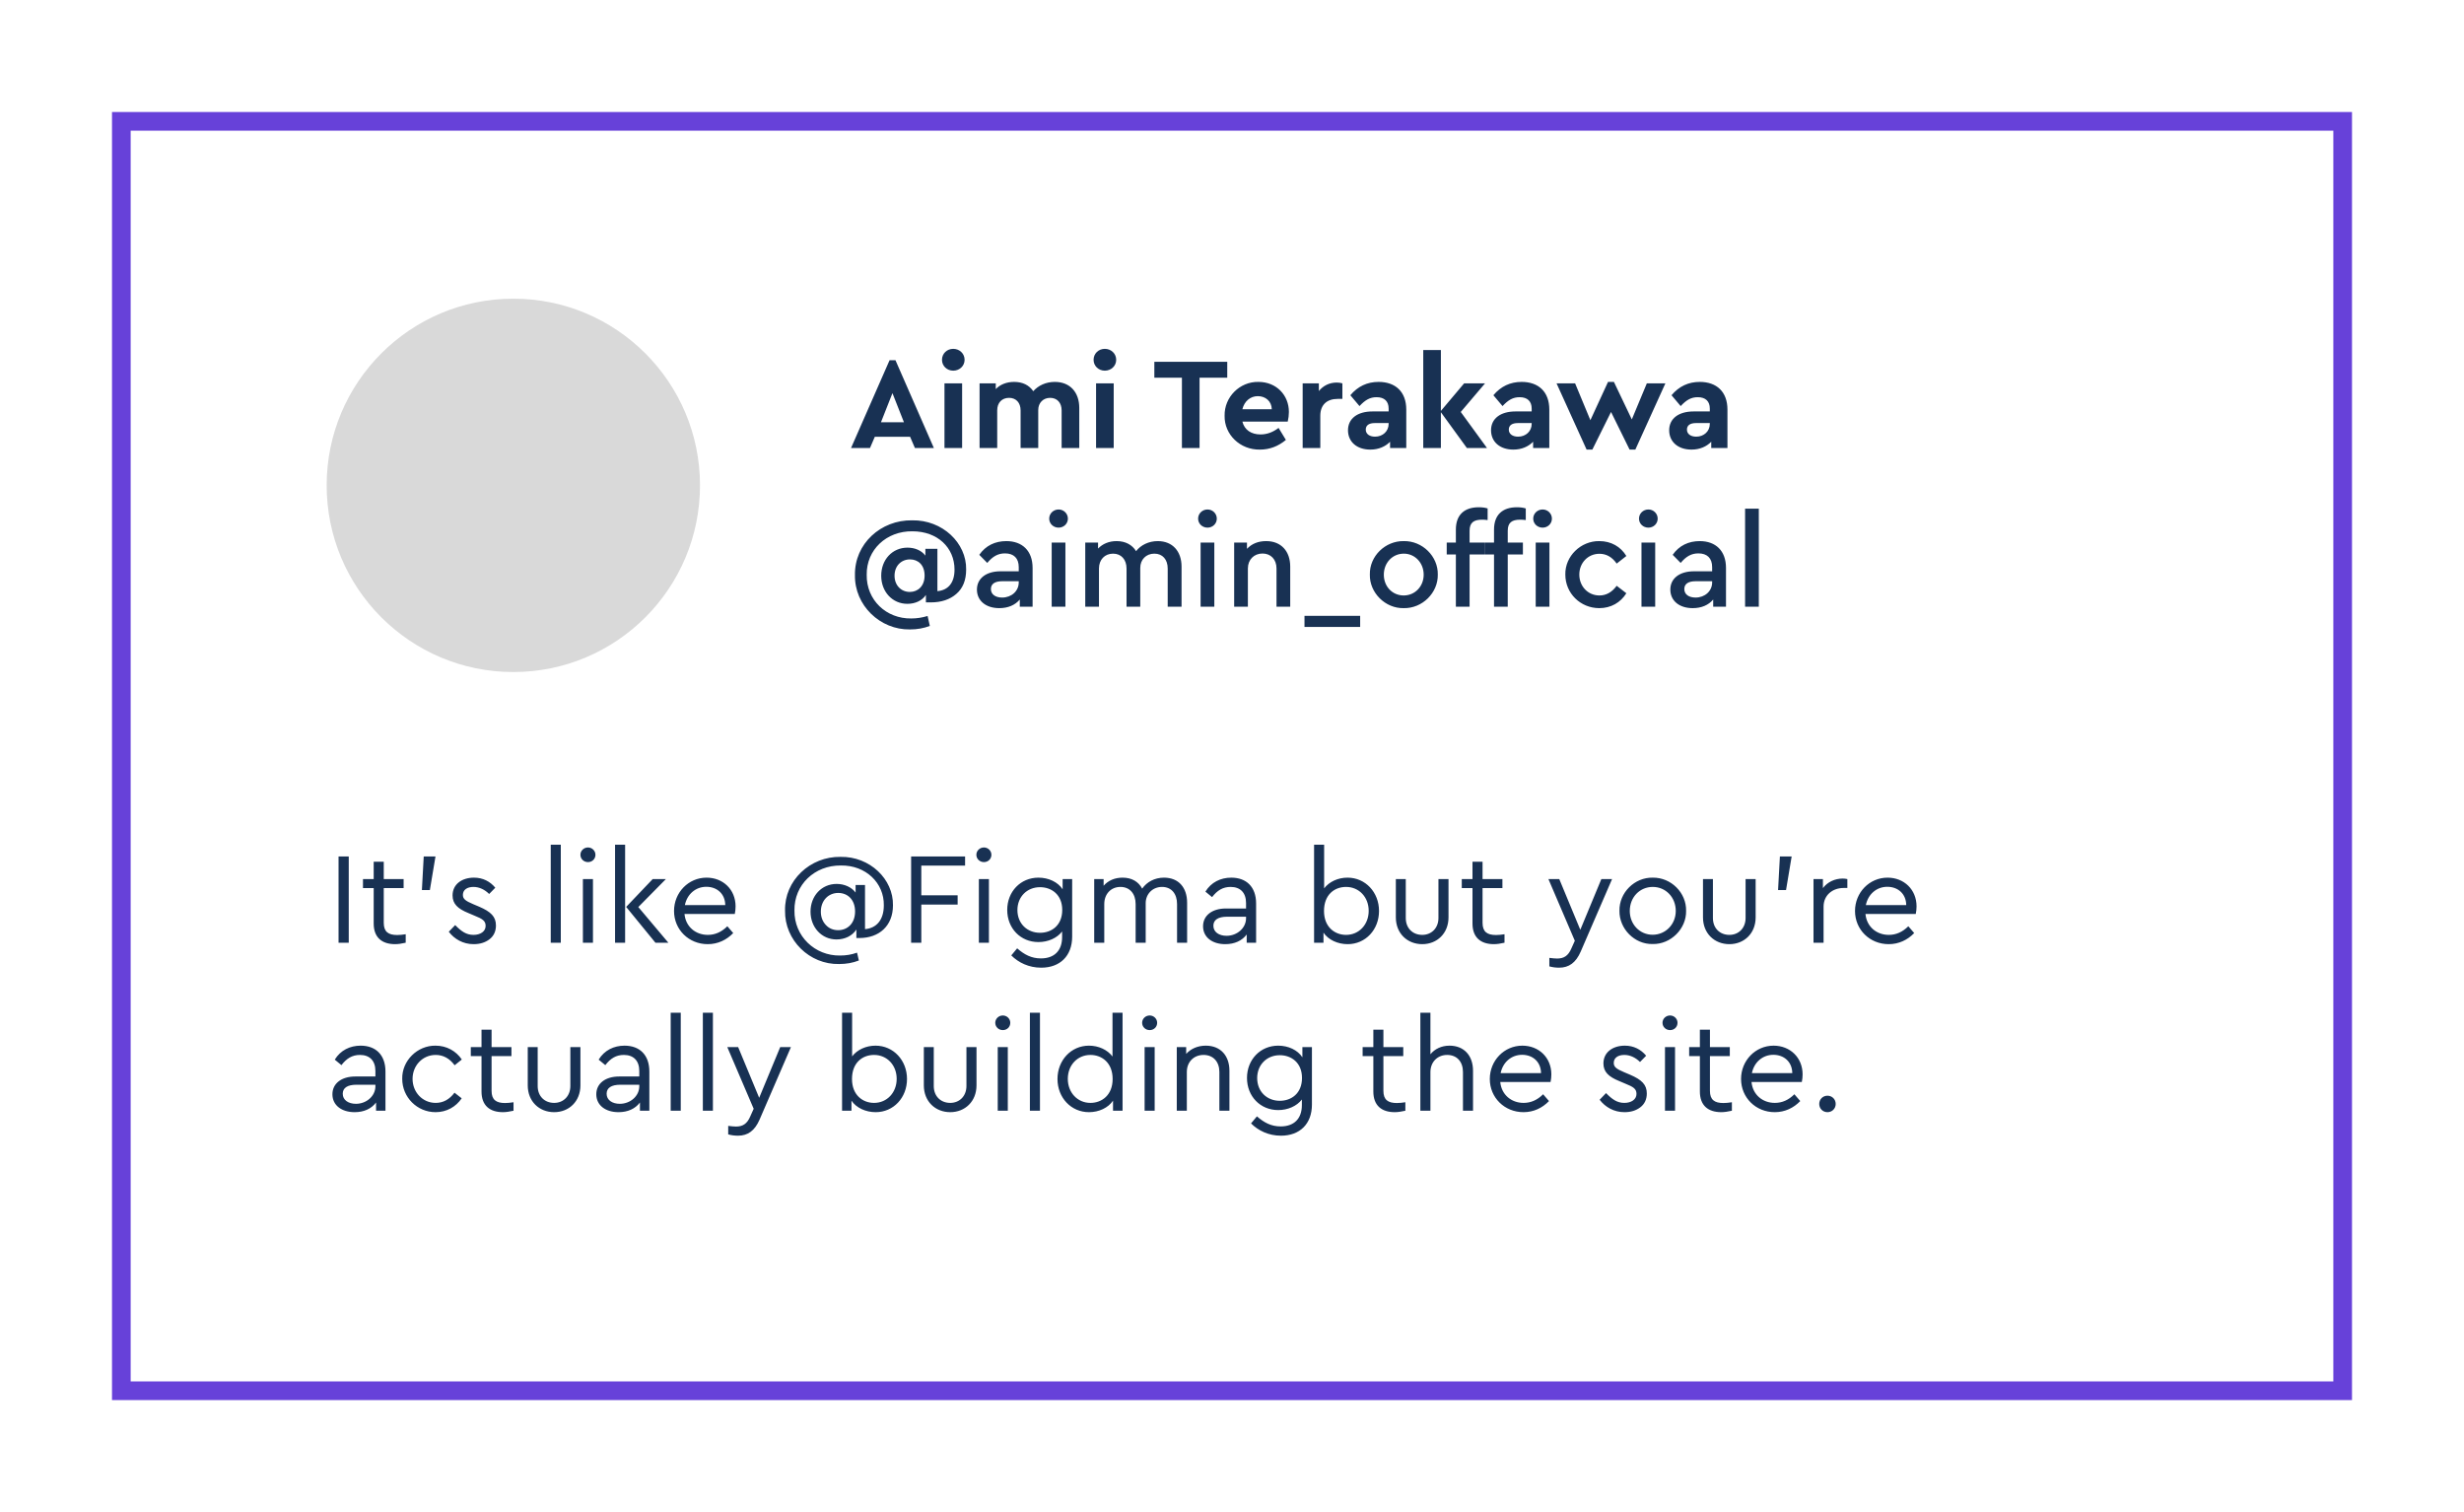 <svg width="264" height="162" viewBox="0 0 264 162" fill="none" xmlns="http://www.w3.org/2000/svg">
<g filter="url(#filter0_d_471_184)">
<rect x="11" y="8" width="240" height="138" fill="white"/>
<rect x="12" y="9" width="238" height="136" stroke="#6741D9" stroke-width="2"/>
</g>
<circle cx="55" cy="52" r="20" fill="#D9D9D9"/>
<path d="M98.028 48L97.51 46.796H93.73L93.212 48H91.182L95.312 38.592H95.942L100.058 48H98.028ZM96.852 45.242L95.62 42.12L94.388 45.242H96.852ZM101.194 48V41.07H103.084V48H101.194ZM100.928 38.55C100.928 37.878 101.46 37.374 102.132 37.374C102.804 37.374 103.35 37.878 103.35 38.55C103.35 39.208 102.804 39.712 102.132 39.712C101.46 39.712 100.928 39.208 100.928 38.55ZM115.636 43.702V48H113.746V43.968C113.746 43.142 113.256 42.624 112.514 42.624C111.772 42.624 111.24 43.156 111.24 43.926V48H109.35V43.968C109.35 43.142 108.86 42.624 108.118 42.624C107.348 42.624 106.844 43.142 106.844 43.968V48H104.954V41.07H106.69V41.686C107.152 41.196 107.852 40.916 108.65 40.916C109.56 40.916 110.246 41.252 110.708 41.91C111.254 41.294 112.066 40.916 113.018 40.916C114.642 40.916 115.636 42.022 115.636 43.702ZM117.436 48V41.07H119.326V48H117.436ZM117.17 38.55C117.17 37.878 117.702 37.374 118.374 37.374C119.046 37.374 119.592 37.878 119.592 38.55C119.592 39.208 119.046 39.712 118.374 39.712C117.702 39.712 117.17 39.208 117.17 38.55ZM126.634 48V40.468H123.68V38.76H131.492V40.468H128.524V48H126.634ZM137.97 45.172H133.112C133.336 46.054 134.05 46.544 135.058 46.544C135.744 46.544 136.388 46.306 136.99 45.844L137.774 47.132C136.948 47.818 136.024 48.168 135.002 48.168C132.86 48.21 131.166 46.544 131.208 44.542C131.166 42.54 132.832 40.874 134.834 40.916C136.752 40.916 138.096 42.33 138.096 44.136C138.096 44.472 138.054 44.822 137.97 45.172ZM133.112 43.842H136.262C136.248 42.988 135.59 42.442 134.764 42.442C133.966 42.442 133.322 42.988 133.112 43.842ZM143.827 41.07V42.736H143.323C142.189 42.736 141.461 43.352 141.461 44.542V48H139.571V41.07H141.307V41.896C141.769 41.322 142.441 40.986 143.211 40.986C143.449 40.986 143.645 41.014 143.827 41.07ZM150.672 43.884V48H148.936V47.328C148.432 47.846 147.704 48.168 146.822 48.168C145.352 48.168 144.428 47.314 144.428 46.096C144.428 44.85 145.436 44.08 147.046 44.08H148.782V43.772C148.782 43.002 148.334 42.554 147.494 42.554C146.78 42.554 146.276 42.848 145.66 43.506L144.68 42.344C145.478 41.392 146.486 40.916 147.704 40.916C149.51 40.916 150.672 41.966 150.672 43.884ZM148.782 45.41V45.326H147.298C146.682 45.326 146.332 45.564 146.332 46.026C146.332 46.488 146.724 46.782 147.326 46.782C148.152 46.782 148.782 46.208 148.782 45.41ZM159.323 48H157.167L154.381 44.164V48H152.491V37.5H154.381V44.024L156.873 41.07H159.113L156.509 44.136L159.323 48ZM165.998 43.884V48H164.262V47.328C163.758 47.846 163.03 48.168 162.148 48.168C160.678 48.168 159.754 47.314 159.754 46.096C159.754 44.85 160.762 44.08 162.372 44.08H164.108V43.772C164.108 43.002 163.66 42.554 162.82 42.554C162.106 42.554 161.602 42.848 160.986 43.506L160.006 42.344C160.804 41.392 161.812 40.916 163.03 40.916C164.836 40.916 165.998 41.966 165.998 43.884ZM164.108 45.41V45.326H162.624C162.008 45.326 161.658 45.564 161.658 46.026C161.658 46.488 162.05 46.782 162.652 46.782C163.478 46.782 164.108 46.208 164.108 45.41ZM176.447 41.07H178.435L175.215 48.168H174.599L172.611 44.136L170.609 48.168H169.993L166.773 41.07H168.761L170.399 45.018L172.289 40.916H172.919L174.837 44.934L176.447 41.07ZM185.084 43.884V48H183.348V47.328C182.844 47.846 182.116 48.168 181.234 48.168C179.764 48.168 178.84 47.314 178.84 46.096C178.84 44.85 179.848 44.08 181.458 44.08H183.194V43.772C183.194 43.002 182.746 42.554 181.906 42.554C181.192 42.554 180.688 42.848 180.072 43.506L179.092 42.344C179.89 41.392 180.898 40.916 182.116 40.916C183.922 40.916 185.084 41.966 185.084 43.884ZM183.194 45.41V45.326H181.71C181.094 45.326 180.744 45.564 180.744 46.026C180.744 46.488 181.136 46.782 181.738 46.782C182.564 46.782 183.194 46.208 183.194 45.41Z" fill="#183153"/>
<path d="M36.274 101V91.76H37.366V101H36.274ZM43.469 100.09V101C43.035 101.098 42.657 101.154 42.335 101.154C40.921 101.154 40.039 100.44 40.039 98.942V95.148H38.891V94.182H40.039V92.32H41.117V94.182H43.245V95.148H41.117V98.872C41.117 99.838 41.621 100.174 42.559 100.174C42.825 100.174 43.119 100.146 43.469 100.09ZM45.203 95.358L45.399 91.76H46.659L46.057 95.358H45.203ZM48.083 99.824L48.769 99.11C49.427 99.782 49.959 100.16 50.729 100.16C51.471 100.16 52.031 99.796 52.031 99.194C52.031 98.648 51.681 98.438 50.841 98.102L50.183 97.822C49.049 97.36 48.489 96.842 48.489 95.932C48.489 94.742 49.483 94.028 50.785 94.028C51.737 94.028 52.507 94.434 53.067 95.106L52.409 95.778C51.947 95.316 51.359 95.022 50.729 95.022C50.057 95.022 49.595 95.33 49.595 95.876C49.595 96.31 49.875 96.52 50.701 96.87L51.331 97.136C52.605 97.682 53.137 98.214 53.137 99.152C53.137 99.782 52.899 100.286 52.437 100.636C51.975 100.986 51.415 101.154 50.743 101.154C49.609 101.154 48.685 100.608 48.083 99.824ZM59.008 101V90.5H60.086V101H59.008ZM62.454 101V94.182H63.532V101H62.454ZM62.188 91.578C62.188 91.144 62.552 90.794 63 90.794C63.434 90.794 63.798 91.144 63.798 91.578C63.798 92.026 63.448 92.362 63 92.362C62.552 92.362 62.188 92.026 62.188 91.578ZM65.899 101V90.5H66.977V101H65.899ZM68.391 97.178L71.611 101H70.225L67.089 97.164L69.931 94.182H71.345L68.391 97.178ZM78.728 97.92H73.338C73.464 99.264 74.5 100.16 75.844 100.16C76.614 100.16 77.314 99.852 77.93 99.236L78.56 99.964C77.846 100.706 76.908 101.154 75.83 101.154C73.8 101.154 72.218 99.6 72.218 97.598C72.218 95.624 73.758 94.028 75.704 94.028C77.468 94.028 78.812 95.302 78.812 97.108C78.812 97.374 78.784 97.64 78.728 97.92ZM73.38 96.968H77.706C77.692 95.75 76.81 95.008 75.676 95.008C74.542 95.008 73.618 95.792 73.38 96.968ZM95.675 96.996C95.675 99.194 94.192 100.496 92.091 100.496H91.755V99.586C91.322 100.258 90.523 100.65 89.627 100.65C88.031 100.65 86.841 99.348 86.841 97.668C86.841 96.002 88.017 94.7 89.641 94.7C90.481 94.7 91.237 95.05 91.671 95.624V94.812H92.68V99.544C93.912 99.446 94.695 98.55 94.695 96.996C94.737 94.602 92.763 92.684 90.09 92.726C87.275 92.698 85.078 94.798 85.12 97.542C85.078 100.3 87.317 102.414 90.005 102.372C90.65 102.372 91.251 102.274 91.826 102.064L92.022 102.904C91.377 103.156 90.677 103.282 89.907 103.282C86.743 103.352 84.055 100.734 84.112 97.556C84.041 94.322 86.814 91.746 90.061 91.802C93.198 91.746 95.731 94.196 95.675 96.996ZM91.615 97.654C91.615 96.366 90.803 95.666 89.809 95.666C88.746 95.666 87.948 96.492 87.948 97.668C87.948 98.242 88.129 98.718 88.48 99.096C88.829 99.474 89.278 99.656 89.809 99.656C90.775 99.656 91.615 98.956 91.615 97.654ZM97.62 101V91.76H103.402V92.74H98.712V95.918H102.604V96.912H98.712V101H97.62ZM104.878 101V94.182H105.956V101H104.878ZM104.611 91.578C104.611 91.144 104.976 90.794 105.424 90.794C105.858 90.794 106.222 91.144 106.222 91.578C106.222 92.026 105.872 92.362 105.424 92.362C104.976 92.362 104.611 92.026 104.611 91.578ZM113.853 94.182H114.875V100.342C114.875 102.414 113.573 103.674 111.557 103.674C110.227 103.674 109.121 103.128 108.351 102.358L108.981 101.602C109.751 102.274 110.507 102.68 111.529 102.68C112.943 102.68 113.797 101.868 113.797 100.398V99.796C113.251 100.51 112.285 100.93 111.263 100.93C109.345 100.93 107.917 99.46 107.917 97.486C107.917 95.526 109.345 94.028 111.263 94.028C112.341 94.028 113.335 94.49 113.853 95.274V94.182ZM113.811 97.486C113.811 95.848 112.663 95.05 111.431 95.05C110.045 95.05 109.009 96.072 109.009 97.5C109.009 98.942 110.045 99.936 111.431 99.936C112.677 99.936 113.811 99.138 113.811 97.486ZM127.191 96.716V101H126.113V96.856C126.113 95.75 125.511 95.022 124.503 95.022C123.481 95.022 122.753 95.792 122.753 96.758V101H121.675V96.856C121.675 95.75 121.045 95.022 120.051 95.022C119.029 95.022 118.315 95.778 118.315 96.856V101H117.237V94.182H118.245V94.896C118.735 94.336 119.435 94.028 120.275 94.028C121.269 94.028 121.983 94.462 122.375 95.204C122.879 94.49 123.705 94.028 124.713 94.028C126.281 94.028 127.191 95.092 127.191 96.716ZM134.583 96.8V101H133.575V100.118C133.071 100.79 132.273 101.154 131.279 101.154C129.879 101.154 128.899 100.412 128.899 99.236C128.899 98.074 129.879 97.332 131.349 97.332H133.505V96.744C133.505 95.624 132.875 95.022 131.853 95.022C131.027 95.022 130.425 95.386 129.865 96.114L129.151 95.526C129.767 94.518 130.789 94.028 131.923 94.028C133.533 94.028 134.583 95.008 134.583 96.8ZM133.505 98.382V98.214H131.475C130.523 98.214 130.005 98.55 130.005 99.18C130.005 99.866 130.621 100.258 131.419 100.258C132.539 100.258 133.505 99.432 133.505 98.382ZM147.752 97.598C147.752 99.6 146.31 101.154 144.392 101.154C143.328 101.154 142.32 100.692 141.802 99.922V101H140.794V90.5H141.872V95.176C142.418 94.462 143.356 94.028 144.378 94.028C146.296 94.028 147.752 95.596 147.752 97.598ZM146.646 97.584C146.646 96.114 145.61 95.022 144.224 95.022C142.964 95.022 141.858 95.862 141.858 97.598C141.858 99.32 143.006 100.16 144.224 100.16C145.61 100.16 146.646 99.054 146.646 97.584ZM149.555 98.284V94.182H150.619V98.354C150.619 99.46 151.375 100.16 152.383 100.16C153.377 100.16 154.119 99.432 154.119 98.354V94.182H155.197V98.284C155.197 100.006 153.965 101.154 152.383 101.154C150.787 101.154 149.555 100.006 149.555 98.284ZM161.197 100.09V101C160.763 101.098 160.385 101.154 160.063 101.154C158.649 101.154 157.767 100.44 157.767 98.942V95.148H156.619V94.182H157.767V92.32H158.845V94.182H160.973V95.148H158.845V98.872C158.845 99.838 159.349 100.174 160.287 100.174C160.553 100.174 160.847 100.146 161.197 100.09ZM171.573 94.182H172.721L169.361 101.952C168.843 103.142 168.101 103.674 167.051 103.674C166.701 103.674 166.351 103.632 166.001 103.534V102.624C166.351 102.666 166.631 102.694 166.827 102.694C167.541 102.694 168.017 102.428 168.367 101.602L168.731 100.79L165.903 94.182H167.065L169.319 99.614L171.573 94.182ZM173.513 97.584C173.471 95.638 175.137 93.986 177.083 94.028C179.029 94 180.695 95.638 180.653 97.584C180.695 99.502 179.015 101.182 177.069 101.14C175.123 101.182 173.485 99.502 173.513 97.584ZM179.547 97.598C179.547 96.128 178.469 95.022 177.083 95.022C175.683 95.022 174.619 96.128 174.619 97.598C174.619 99.026 175.683 100.146 177.069 100.146C178.455 100.146 179.547 99.026 179.547 97.598ZM182.463 98.284V94.182H183.527V98.354C183.527 99.46 184.283 100.16 185.291 100.16C186.285 100.16 187.027 99.432 187.027 98.354V94.182H188.105V98.284C188.105 100.006 186.873 101.154 185.291 101.154C183.695 101.154 182.463 100.006 182.463 98.284ZM190.507 95.358L190.703 91.76H191.963L191.361 95.358H190.507ZM197.931 94.182V95.134H197.525C196.377 95.134 195.383 95.876 195.383 97.136V101H194.305V94.182H195.313V95.148C195.803 94.49 196.601 94.126 197.427 94.126C197.581 94.126 197.749 94.14 197.931 94.182ZM205.261 97.92H199.871C199.997 99.264 201.033 100.16 202.377 100.16C203.147 100.16 203.847 99.852 204.463 99.236L205.093 99.964C204.379 100.706 203.441 101.154 202.363 101.154C200.333 101.154 198.751 99.6 198.751 97.598C198.751 95.624 200.291 94.028 202.237 94.028C204.001 94.028 205.345 95.302 205.345 97.108C205.345 97.374 205.317 97.64 205.261 97.92ZM199.913 96.968H204.239C204.225 95.75 203.343 95.008 202.209 95.008C201.075 95.008 200.151 95.792 199.913 96.968ZM41.3 114.8V119H40.292V118.118C39.788 118.79 38.99 119.154 37.996 119.154C36.596 119.154 35.616 118.412 35.616 117.236C35.616 116.074 36.596 115.332 38.066 115.332H40.222V114.744C40.222 113.624 39.592 113.022 38.57 113.022C37.744 113.022 37.142 113.386 36.582 114.114L35.868 113.526C36.484 112.518 37.506 112.028 38.64 112.028C40.25 112.028 41.3 113.008 41.3 114.8ZM40.222 116.382V116.214H38.192C37.24 116.214 36.722 116.55 36.722 117.18C36.722 117.866 37.338 118.258 38.136 118.258C39.256 118.258 40.222 117.432 40.222 116.382ZM43.096 115.584C43.054 113.638 44.721 112 46.666 112.028C47.856 112.028 48.864 112.602 49.48 113.512L48.711 114.128C48.164 113.386 47.478 113.022 46.681 113.022C45.267 113.022 44.203 114.17 44.203 115.584C44.203 117.012 45.267 118.16 46.681 118.16C47.478 118.16 48.151 117.796 48.697 117.068L49.467 117.67C48.85 118.58 47.856 119.154 46.666 119.154C44.693 119.154 43.096 117.558 43.096 115.584ZM55.021 118.09V119C54.587 119.098 54.209 119.154 53.887 119.154C52.473 119.154 51.591 118.44 51.591 116.942V113.148H50.443V112.182H51.591V110.32H52.669V112.182H54.797V113.148H52.669V116.872C52.669 117.838 53.173 118.174 54.111 118.174C54.377 118.174 54.671 118.146 55.021 118.09ZM56.545 116.284V112.182H57.609V116.354C57.609 117.46 58.365 118.16 59.373 118.16C60.367 118.16 61.109 117.432 61.109 116.354V112.182H62.188V116.284C62.188 118.006 60.956 119.154 59.373 119.154C57.778 119.154 56.545 118.006 56.545 116.284ZM69.573 114.8V119H68.565V118.118C68.061 118.79 67.263 119.154 66.269 119.154C64.869 119.154 63.889 118.412 63.889 117.236C63.889 116.074 64.869 115.332 66.339 115.332H68.495V114.744C68.495 113.624 67.865 113.022 66.843 113.022C66.017 113.022 65.415 113.386 64.855 114.114L64.141 113.526C64.757 112.518 65.779 112.028 66.913 112.028C68.523 112.028 69.573 113.008 69.573 114.8ZM68.495 116.382V116.214H66.465C65.513 116.214 64.995 116.55 64.995 117.18C64.995 117.866 65.611 118.258 66.409 118.258C67.529 118.258 68.495 117.432 68.495 116.382ZM71.86 119V108.5H72.938V119H71.86ZM75.305 119V108.5H76.383V119H75.305ZM83.594 112.182H84.743L81.382 119.952C80.865 121.142 80.123 121.674 79.073 121.674C78.722 121.674 78.373 121.632 78.022 121.534V120.624C78.373 120.666 78.653 120.694 78.849 120.694C79.562 120.694 80.038 120.428 80.388 119.602L80.752 118.79L77.924 112.182H79.087L81.341 117.614L83.594 112.182ZM97.179 115.598C97.179 117.6 95.737 119.154 93.819 119.154C92.755 119.154 91.747 118.692 91.229 117.922V119H90.221V108.5H91.299V113.176C91.845 112.462 92.783 112.028 93.805 112.028C95.723 112.028 97.179 113.596 97.179 115.598ZM96.073 115.584C96.073 114.114 95.037 113.022 93.651 113.022C92.391 113.022 91.285 113.862 91.285 115.598C91.285 117.32 92.433 118.16 93.651 118.16C95.037 118.16 96.073 117.054 96.073 115.584ZM98.983 116.284V112.182H100.047V116.354C100.047 117.46 100.803 118.16 101.811 118.16C102.805 118.16 103.547 117.432 103.547 116.354V112.182H104.625V116.284C104.625 118.006 103.393 119.154 101.811 119.154C100.215 119.154 98.983 118.006 98.983 116.284ZM106.901 119V112.182H107.979V119H106.901ZM106.635 109.578C106.635 109.144 106.999 108.794 107.447 108.794C107.881 108.794 108.245 109.144 108.245 109.578C108.245 110.026 107.895 110.362 107.447 110.362C106.999 110.362 106.635 110.026 106.635 109.578ZM110.346 119V108.5H111.424V119H110.346ZM119.196 108.5H120.274V119H119.252V117.922C118.734 118.692 117.74 119.154 116.676 119.154C114.758 119.154 113.302 117.6 113.302 115.598C113.302 113.596 114.758 112.028 116.676 112.028C117.698 112.028 118.65 112.462 119.196 113.19V108.5ZM119.21 115.598C119.21 113.862 118.062 113.022 116.83 113.022C115.444 113.022 114.408 114.114 114.408 115.584C114.408 117.054 115.444 118.16 116.83 118.16C118.062 118.16 119.21 117.32 119.21 115.598ZM122.637 119V112.182H123.715V119H122.637ZM122.371 109.578C122.371 109.144 122.735 108.794 123.183 108.794C123.617 108.794 123.981 109.144 123.981 109.578C123.981 110.026 123.631 110.362 123.183 110.362C122.735 110.362 122.371 110.026 122.371 109.578ZM131.725 114.716V119H130.647V114.842C130.647 113.764 130.003 113.022 128.953 113.022C127.903 113.022 127.161 113.778 127.161 114.842V119H126.083V112.182H127.091V112.91C127.595 112.35 128.337 112.028 129.191 112.028C130.773 112.028 131.725 113.106 131.725 114.716ZM139.542 112.182H140.564V118.342C140.564 120.414 139.262 121.674 137.246 121.674C135.916 121.674 134.81 121.128 134.04 120.358L134.67 119.602C135.44 120.274 136.196 120.68 137.218 120.68C138.632 120.68 139.486 119.868 139.486 118.398V117.796C138.94 118.51 137.974 118.93 136.952 118.93C135.034 118.93 133.606 117.46 133.606 115.486C133.606 113.526 135.034 112.028 136.952 112.028C138.03 112.028 139.024 112.49 139.542 113.274V112.182ZM139.5 115.486C139.5 113.848 138.352 113.05 137.12 113.05C135.734 113.05 134.698 114.072 134.698 115.5C134.698 116.942 135.734 117.936 137.12 117.936C138.366 117.936 139.5 117.138 139.5 115.486ZM150.574 118.09V119C150.14 119.098 149.762 119.154 149.44 119.154C148.026 119.154 147.144 118.44 147.144 116.942V113.148H145.996V112.182H147.144V110.32H148.222V112.182H150.35V113.148H148.222V116.872C148.222 117.838 148.726 118.174 149.664 118.174C149.93 118.174 150.224 118.146 150.574 118.09ZM157.824 114.716V119H156.746V114.856C156.746 113.75 156.102 113.022 155.052 113.022C154.002 113.022 153.26 113.792 153.26 114.856V119H152.182V108.5H153.26V112.952C153.722 112.378 154.45 112.028 155.304 112.028C156.872 112.028 157.824 113.106 157.824 114.716ZM166.132 115.92H160.742C160.868 117.264 161.904 118.16 163.248 118.16C164.018 118.16 164.718 117.852 165.334 117.236L165.964 117.964C165.25 118.706 164.312 119.154 163.234 119.154C161.204 119.154 159.622 117.6 159.622 115.598C159.622 113.624 161.162 112.028 163.108 112.028C164.872 112.028 166.216 113.302 166.216 115.108C166.216 115.374 166.188 115.64 166.132 115.92ZM160.784 114.968H165.11C165.096 113.75 164.214 113.008 163.08 113.008C161.946 113.008 161.022 113.792 160.784 114.968ZM171.39 117.824L172.076 117.11C172.734 117.782 173.266 118.16 174.036 118.16C174.778 118.16 175.338 117.796 175.338 117.194C175.338 116.648 174.988 116.438 174.148 116.102L173.49 115.822C172.356 115.36 171.796 114.842 171.796 113.932C171.796 112.742 172.79 112.028 174.092 112.028C175.044 112.028 175.814 112.434 176.374 113.106L175.716 113.778C175.254 113.316 174.666 113.022 174.036 113.022C173.364 113.022 172.902 113.33 172.902 113.876C172.902 114.31 173.182 114.52 174.008 114.87L174.638 115.136C175.912 115.682 176.444 116.214 176.444 117.152C176.444 117.782 176.206 118.286 175.744 118.636C175.282 118.986 174.722 119.154 174.05 119.154C172.916 119.154 171.992 118.608 171.39 117.824ZM178.391 119V112.182H179.469V119H178.391ZM178.125 109.578C178.125 109.144 178.489 108.794 178.937 108.794C179.371 108.794 179.735 109.144 179.735 109.578C179.735 110.026 179.385 110.362 178.937 110.362C178.489 110.362 178.125 110.026 178.125 109.578ZM185.56 118.09V119C185.126 119.098 184.748 119.154 184.426 119.154C183.012 119.154 182.13 118.44 182.13 116.942V113.148H180.982V112.182H182.13V110.32H183.208V112.182H185.336V113.148H183.208V116.872C183.208 117.838 183.712 118.174 184.65 118.174C184.916 118.174 185.21 118.146 185.56 118.09ZM193.052 115.92H187.662C187.788 117.264 188.824 118.16 190.168 118.16C190.938 118.16 191.638 117.852 192.254 117.236L192.884 117.964C192.17 118.706 191.232 119.154 190.154 119.154C188.124 119.154 186.542 117.6 186.542 115.598C186.542 113.624 188.082 112.028 190.028 112.028C191.792 112.028 193.136 113.302 193.136 115.108C193.136 115.374 193.108 115.64 193.052 115.92ZM187.704 114.968H192.03C192.016 113.75 191.134 113.008 190 113.008C188.866 113.008 187.942 113.792 187.704 114.968ZM194.918 118.272C194.918 117.768 195.31 117.39 195.8 117.39C196.29 117.39 196.682 117.768 196.682 118.272C196.682 118.776 196.29 119.154 195.8 119.154C195.31 119.154 194.918 118.776 194.918 118.272Z" fill="#183153"/>
<path d="M103.516 61.024C103.516 62.158 103.166 63.026 102.466 63.628C101.78 64.23 100.856 64.538 99.722 64.538H99.204V63.74C98.798 64.356 98.056 64.692 97.216 64.692C95.62 64.692 94.416 63.404 94.416 61.682C94.416 59.96 95.606 58.672 97.23 58.672C98.028 58.672 98.742 58.98 99.148 59.526V58.798H100.436V63.334C101.57 63.236 102.27 62.466 102.27 61.024C102.27 58.672 100.45 56.922 97.762 56.922C94.976 56.88 92.82 58.91 92.862 61.584C92.82 64.286 94.962 66.302 97.636 66.26C98.21 66.26 98.784 66.176 99.386 65.994L99.624 67.058C98.98 67.31 98.266 67.436 97.496 67.436C94.304 67.492 91.546 64.86 91.602 61.612C91.546 58.266 94.374 55.69 97.734 55.746C100.968 55.69 103.572 58.168 103.516 61.024ZM99.064 61.668C99.064 60.534 98.378 59.932 97.496 59.932C96.558 59.932 95.844 60.632 95.844 61.682C95.844 62.704 96.544 63.418 97.482 63.418C98.336 63.418 99.064 62.802 99.064 61.668ZM110.635 60.842V65H109.263V64.23C108.759 64.832 108.003 65.154 107.065 65.154C105.623 65.154 104.671 64.356 104.671 63.166C104.671 61.976 105.651 61.206 107.205 61.206H109.151V60.758C109.151 59.806 108.619 59.288 107.681 59.288C106.911 59.288 106.351 59.624 105.777 60.31L104.923 59.442C105.609 58.448 106.631 57.972 107.821 57.972C109.515 57.972 110.635 58.994 110.635 60.842ZM109.151 62.396V62.27H107.387C106.603 62.27 106.169 62.55 106.169 63.11C106.169 63.684 106.659 64.02 107.373 64.02C108.367 64.02 109.151 63.334 109.151 62.396ZM112.681 65V58.126H114.151V65H112.681ZM112.415 55.564C112.415 55.018 112.863 54.584 113.423 54.584C113.969 54.584 114.417 55.018 114.417 55.564C114.417 56.11 113.969 56.53 113.423 56.53C112.863 56.53 112.415 56.11 112.415 55.564ZM126.595 60.702V65H125.111V60.912C125.111 59.946 124.565 59.316 123.683 59.316C122.787 59.316 122.171 59.96 122.171 60.842V65H120.701V60.912C120.701 59.96 120.141 59.316 119.259 59.316C118.363 59.316 117.747 59.96 117.747 60.912V65H116.277V58.126H117.649V58.77C118.139 58.266 118.811 57.972 119.637 57.972C120.589 57.972 121.317 58.378 121.723 59.05C122.227 58.392 123.081 57.972 124.047 57.972C125.629 57.972 126.595 59.064 126.595 60.702ZM128.636 65V58.126H130.106V65H128.636ZM128.37 55.564C128.37 55.018 128.818 54.584 129.378 54.584C129.924 54.584 130.372 55.018 130.372 55.564C130.372 56.11 129.924 56.53 129.378 56.53C128.818 56.53 128.37 56.11 128.37 55.564ZM138.238 60.702V65H136.768V60.898C136.768 59.946 136.166 59.302 135.27 59.302C134.36 59.302 133.702 59.96 133.702 60.898V65H132.232V58.126H133.604V58.798C134.122 58.252 134.808 57.972 135.662 57.972C137.272 57.972 138.238 59.064 138.238 60.702ZM139.767 67.17V65.98H145.731V67.17H139.767ZM146.769 61.556C146.727 59.582 148.421 57.944 150.395 57.972C152.397 57.93 154.091 59.61 154.049 61.556C154.091 63.502 152.397 65.196 150.395 65.154C148.421 65.196 146.727 63.502 146.769 61.556ZM152.537 61.57C152.537 60.296 151.599 59.316 150.409 59.316C149.191 59.316 148.267 60.296 148.267 61.57C148.267 62.844 149.191 63.796 150.395 63.796C151.613 63.796 152.537 62.816 152.537 61.57ZM157.456 56.866V58.126H159.08V59.4H157.456V65H155.986V59.4H155.006V58.126H155.986V56.74C155.986 55.13 156.924 54.346 158.436 54.346C158.814 54.346 159.122 54.388 159.388 54.472V55.718C159.164 55.69 158.968 55.676 158.8 55.676C157.904 55.676 157.456 55.984 157.456 56.866ZM161.544 56.866V58.126H163.168V59.4H161.544V65H160.074V59.4H159.094V58.126H160.074V56.74C160.074 55.13 161.012 54.346 162.524 54.346C162.902 54.346 163.21 54.388 163.476 54.472V55.718C163.252 55.69 163.056 55.676 162.888 55.676C161.992 55.676 161.544 55.984 161.544 56.866ZM164.54 65V58.126H166.01V65H164.54ZM164.274 55.564C164.274 55.018 164.722 54.584 165.282 54.584C165.828 54.584 166.276 55.018 166.276 55.564C166.276 56.11 165.828 56.53 165.282 56.53C164.722 56.53 164.274 56.11 164.274 55.564ZM167.714 61.556C167.672 59.582 169.38 57.944 171.354 57.972C172.628 57.972 173.65 58.574 174.252 59.568L173.216 60.38C172.726 59.68 172.11 59.33 171.368 59.33C170.136 59.33 169.212 60.31 169.212 61.556C169.212 62.816 170.136 63.796 171.368 63.796C172.096 63.796 172.712 63.446 173.216 62.76L174.252 63.558C173.636 64.552 172.6 65.154 171.354 65.154C169.324 65.154 167.714 63.558 167.714 61.556ZM175.873 65V58.126H177.343V65H175.873ZM175.607 55.564C175.607 55.018 176.055 54.584 176.615 54.584C177.161 54.584 177.609 55.018 177.609 55.564C177.609 56.11 177.161 56.53 176.615 56.53C176.055 56.53 175.607 56.11 175.607 55.564ZM184.928 60.842V65H183.556V64.23C183.052 64.832 182.296 65.154 181.358 65.154C179.916 65.154 178.964 64.356 178.964 63.166C178.964 61.976 179.944 61.206 181.498 61.206H183.444V60.758C183.444 59.806 182.912 59.288 181.974 59.288C181.204 59.288 180.644 59.624 180.07 60.31L179.216 59.442C179.902 58.448 180.924 57.972 182.114 57.972C183.808 57.972 184.928 58.994 184.928 60.842ZM183.444 62.396V62.27H181.68C180.896 62.27 180.462 62.55 180.462 63.11C180.462 63.684 180.952 64.02 181.666 64.02C182.66 64.02 183.444 63.334 183.444 62.396ZM186.974 65V54.5H188.444V65H186.974Z" fill="#183153"/>
<defs>
<filter id="filter0_d_471_184" x="0" y="0" width="264" height="162" filterUnits="userSpaceOnUse" color-interpolation-filters="sRGB">
<feFlood flood-opacity="0" result="BackgroundImageFix"/>
<feColorMatrix in="SourceAlpha" type="matrix" values="0 0 0 0 0 0 0 0 0 0 0 0 0 0 0 0 0 0 127 0" result="hardAlpha"/>
<feMorphology radius="2" operator="dilate" in="SourceAlpha" result="effect1_dropShadow_471_184"/>
<feOffset dx="1" dy="4"/>
<feGaussianBlur stdDeviation="5"/>
<feComposite in2="hardAlpha" operator="out"/>
<feColorMatrix type="matrix" values="0 0 0 0 0 0 0 0 0 0 0 0 0 0 0 0 0 0 0.1 0"/>
<feBlend mode="normal" in2="BackgroundImageFix" result="effect1_dropShadow_471_184"/>
<feBlend mode="normal" in="SourceGraphic" in2="effect1_dropShadow_471_184" result="shape"/>
</filter>
</defs>
</svg>
